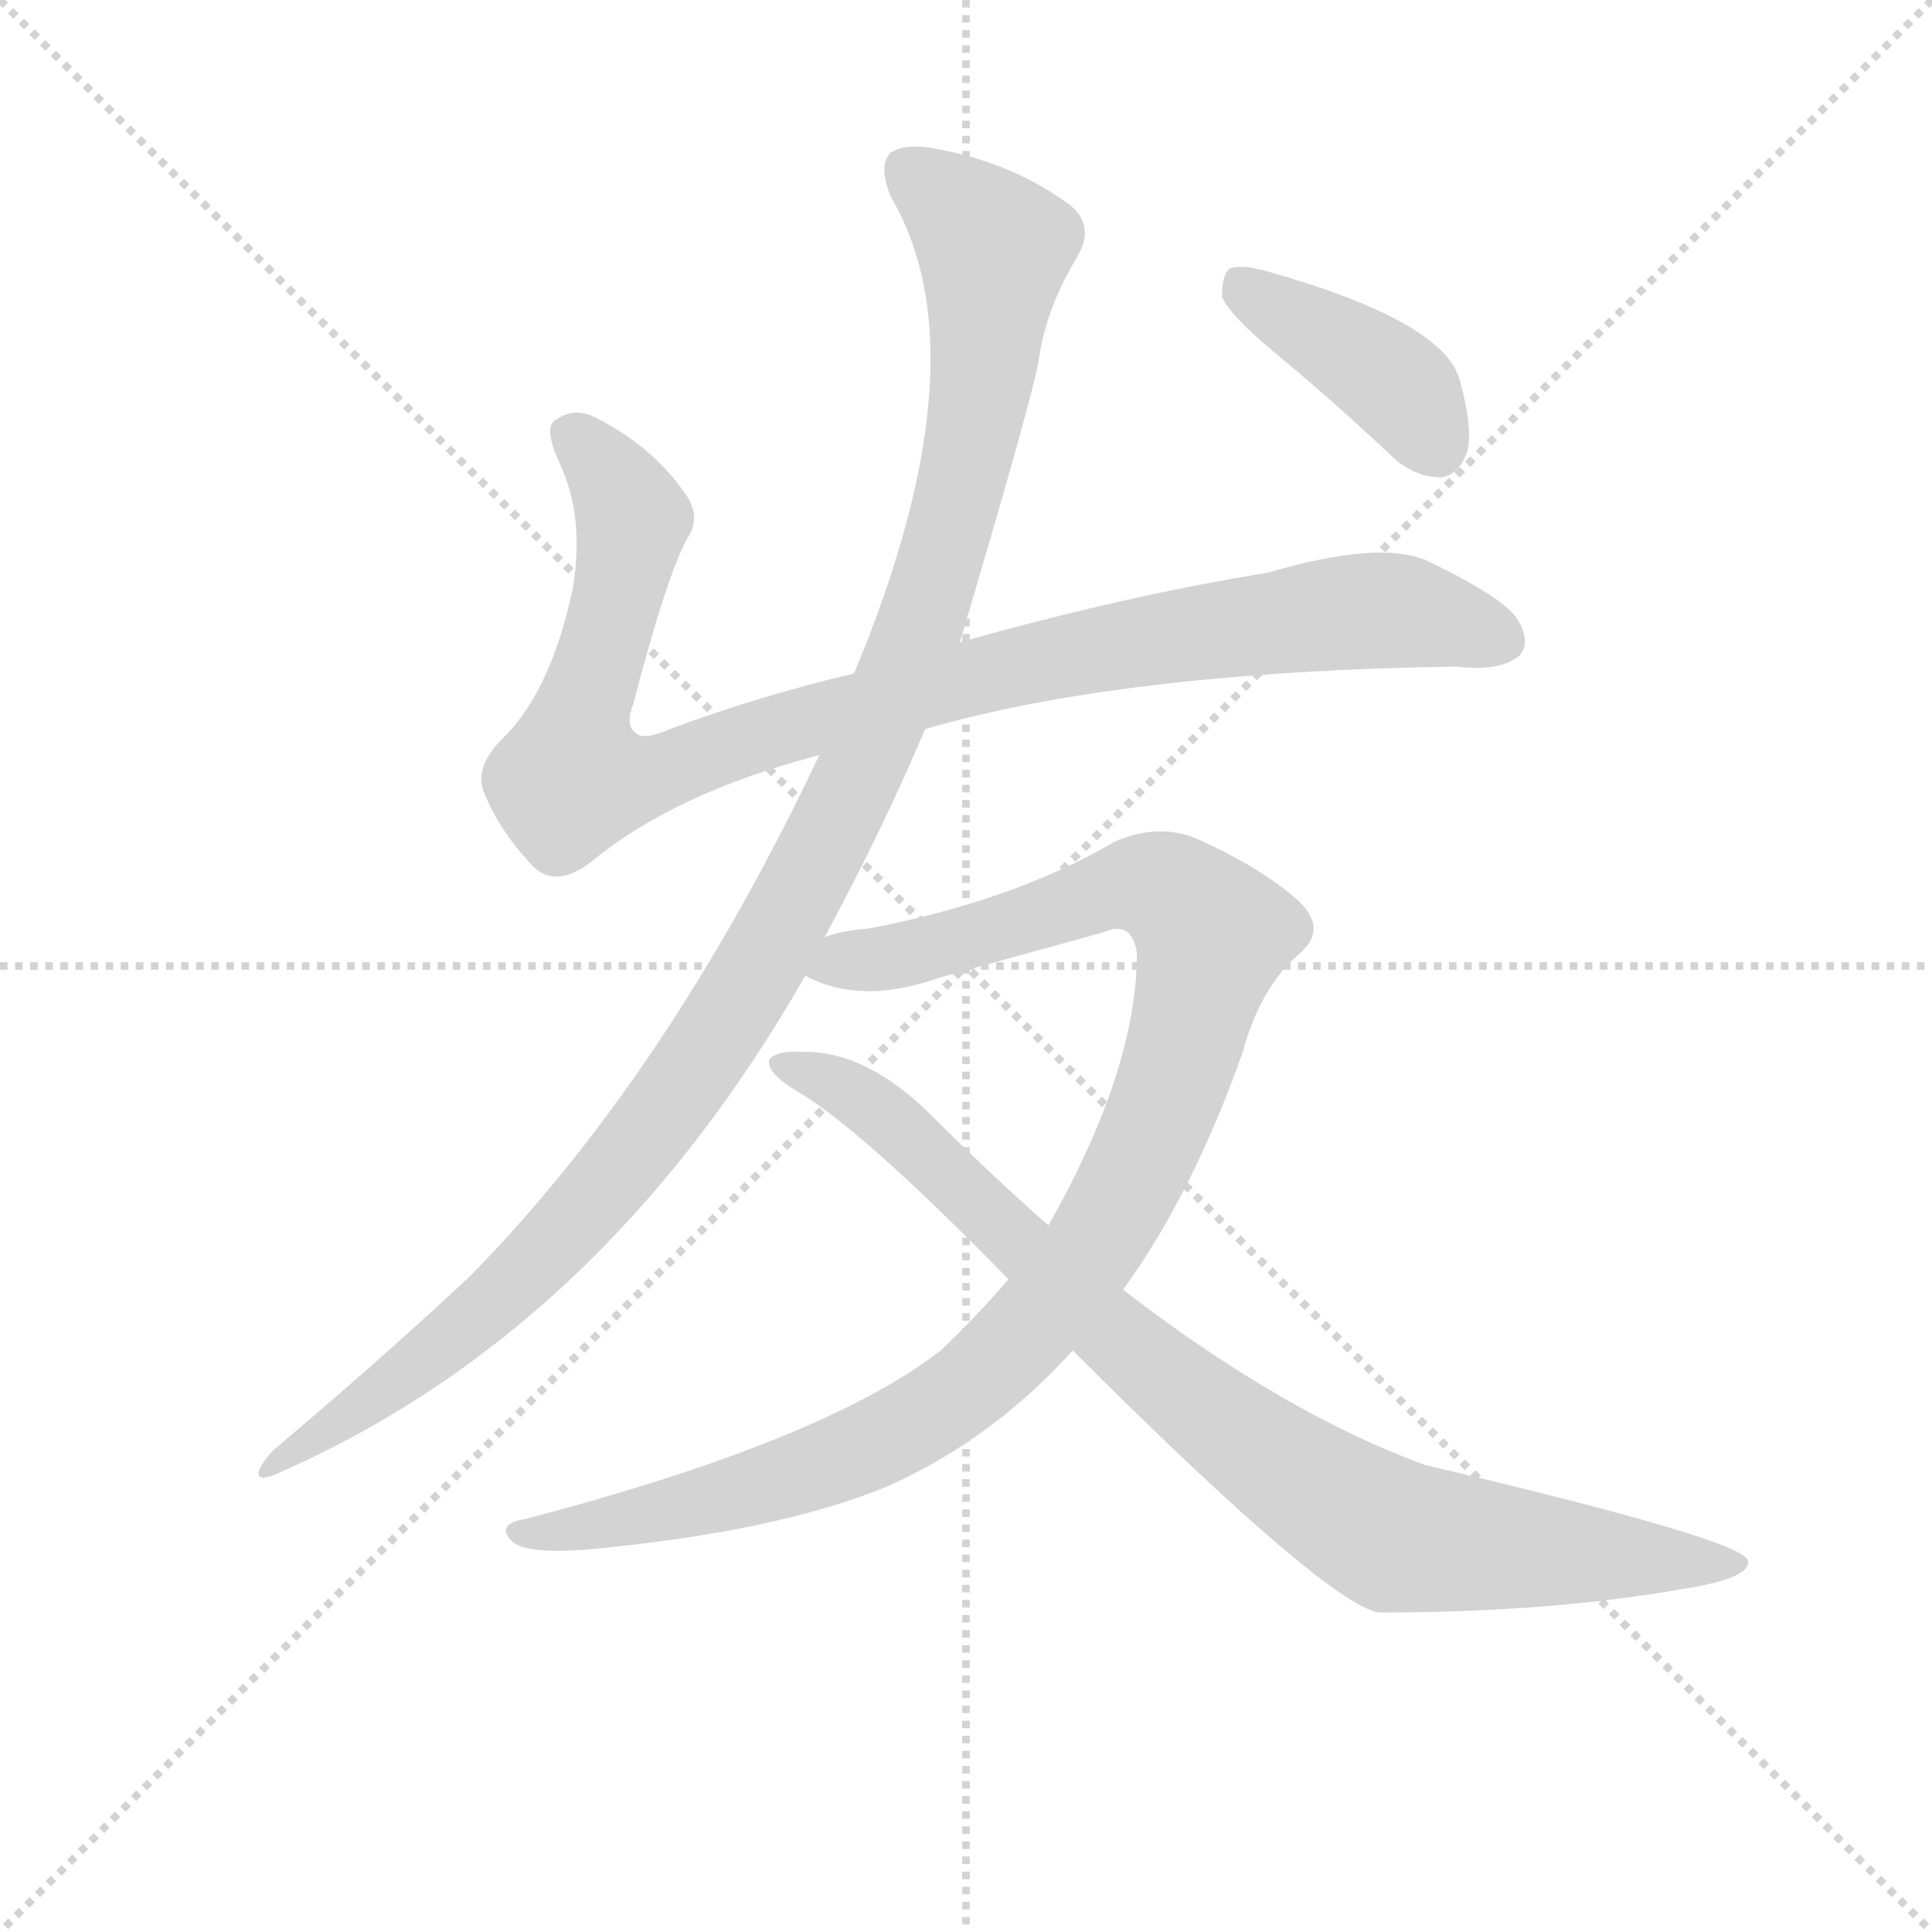 <svg version="1.1" viewBox="0 0 1024 1024" xmlns="http://www.w3.org/2000/svg">
  <g stroke="lightgray" stroke-dasharray="1,1" stroke-width="1" transform="scale(4, 4)">
    <line x1="0" y1="0" x2="256" y2="256"></line>
    <line x1="256" y1="0" x2="0" y2="256"></line>
    <line x1="128" y1="0" x2="128" y2="256"></line>
    <line x1="0" y1="128" x2="256" y2="128"></line>
  </g>
  <g transform="scale(0.92, -0.92) translate(60, -850)">
    <style type="text/css">
      
        @keyframes keyframes0 {
          from {
            stroke: blue;
            stroke-dashoffset: 1018;
            stroke-width: 128;
          }
          77% {
            animation-timing-function: step-end;
            stroke: blue;
            stroke-dashoffset: 0;
            stroke-width: 128;
          }
          to {
            stroke: black;
            stroke-width: 1024;
          }
        }
        #make-me-a-hanzi-animation-0 {
          animation: keyframes0 1.078s both;
          animation-delay: 0s;
          animation-timing-function: linear;
        }
      
        @keyframes keyframes1 {
          from {
            stroke: blue;
            stroke-dashoffset: 1170;
            stroke-width: 128;
          }
          79% {
            animation-timing-function: step-end;
            stroke: blue;
            stroke-dashoffset: 0;
            stroke-width: 128;
          }
          to {
            stroke: black;
            stroke-width: 1024;
          }
        }
        #make-me-a-hanzi-animation-1 {
          animation: keyframes1 1.202s both;
          animation-delay: 1.078s;
          animation-timing-function: linear;
        }
      
        @keyframes keyframes2 {
          from {
            stroke: blue;
            stroke-dashoffset: 1077;
            stroke-width: 128;
          }
          78% {
            animation-timing-function: step-end;
            stroke: blue;
            stroke-dashoffset: 0;
            stroke-width: 128;
          }
          to {
            stroke: black;
            stroke-width: 1024;
          }
        }
        #make-me-a-hanzi-animation-2 {
          animation: keyframes2 1.126s both;
          animation-delay: 2.281s;
          animation-timing-function: linear;
        }
      
        @keyframes keyframes3 {
          from {
            stroke: blue;
            stroke-dashoffset: 906;
            stroke-width: 128;
          }
          75% {
            animation-timing-function: step-end;
            stroke: blue;
            stroke-dashoffset: 0;
            stroke-width: 128;
          }
          to {
            stroke: black;
            stroke-width: 1024;
          }
        }
        #make-me-a-hanzi-animation-3 {
          animation: keyframes3 0.987s both;
          animation-delay: 3.407s;
          animation-timing-function: linear;
        }
      
        @keyframes keyframes4 {
          from {
            stroke: blue;
            stroke-dashoffset: 408;
            stroke-width: 128;
          }
          57% {
            animation-timing-function: step-end;
            stroke: blue;
            stroke-dashoffset: 0;
            stroke-width: 128;
          }
          to {
            stroke: black;
            stroke-width: 1024;
          }
        }
        #make-me-a-hanzi-animation-4 {
          animation: keyframes4 0.582s both;
          animation-delay: 4.394s;
          animation-timing-function: linear;
        }
      
    </style>
    
      <path d="M 473 430 Q 587 463 779 466 Q 804 463 815 472 Q 822 479 815 492 Q 808 505 762 527 Q 735 539 670 520 Q 589 507 493 480 L 432 462 Q 377 449 326 430 Q 310 423 306 428 Q 300 432 305 445 Q 324 518 336 540 Q 345 553 333 568 Q 315 593 284 609 Q 271 616 260 608 Q 253 604 262 584 Q 277 553 270 511 Q 257 450 228 423 Q 213 407 219 393 Q 228 371 247 351 Q 260 338 280 353 Q 328 393 412 415 L 473 430 Z" fill="lightgray"></path>
    
      <path d="M 415 310 Q 448 371 473 430 L 493 480 Q 533 615 538 640 Q 542 671 560 701 Q 573 722 552 735 Q 522 756 481 764 Q 462 768 453 762 Q 446 755 453 737 Q 508 644 432 462 L 412 415 Q 325 231 211 115 Q 162 69 98 15 Q 91 8 89 2 Q 88 -5 104 3 Q 288 85 404 288 L 415 310 Z" fill="lightgray"></path>
    
      <path d="M 587 107 Q 627 162 656 244 Q 666 281 688 300 Q 706 315 687 332 Q 665 351 629 367 Q 607 376 582 365 Q 524 331 440 315 Q 425 314 415 310 C 386 304 376 297 404 288 Q 405 287 410 285 Q 440 272 482 287 L 576 313 Q 592 320 595 301 Q 595 234 544 144 L 521 113 Q 503 92 482 72 Q 415 20 243 -25 Q 225 -28 235 -38 Q 242 -45 275 -43 Q 387 -33 452 -6 Q 512 21 558 72 L 587 107 Z" fill="lightgray"></path>
    
      <path d="M 558 72 Q 702 -72 734 -79 Q 834 -79 912 -65 Q 949 -59 947 -49 Q 944 -37 761 6 Q 679 36 587 107 L 544 144 Q 510 174 477 207 Q 440 244 404 244 Q 386 245 383 239 Q 382 232 398 222 Q 435 201 521 113 L 558 72 Z" fill="lightgray"></path>
    
      <path d="M 673 648 Q 707 620 742 587 Q 755 575 770 575 Q 780 576 785 589 Q 789 602 781 631 Q 772 665 669 694 Q 654 698 648 695 Q 644 691 644 679 Q 648 669 673 648 Z" fill="lightgray"></path>
    
    
      <clipPath id="make-me-a-hanzi-clip-0">
        <path d="M 473 430 Q 587 463 779 466 Q 804 463 815 472 Q 822 479 815 492 Q 808 505 762 527 Q 735 539 670 520 Q 589 507 493 480 L 432 462 Q 377 449 326 430 Q 310 423 306 428 Q 300 432 305 445 Q 324 518 336 540 Q 345 553 333 568 Q 315 593 284 609 Q 271 616 260 608 Q 253 604 262 584 Q 277 553 270 511 Q 257 450 228 423 Q 213 407 219 393 Q 228 371 247 351 Q 260 338 280 353 Q 328 393 412 415 L 473 430 Z"></path>
      </clipPath>
      <path clip-path="url(#make-me-a-hanzi-clip-0)" d="M 270 600 L 303 554 L 289 480 L 272 432 L 270 401 L 321 405 L 491 458 L 627 485 L 747 498 L 804 481" fill="none" id="make-me-a-hanzi-animation-0" stroke-dasharray="890 1780" stroke-linecap="round"></path>
    
      <clipPath id="make-me-a-hanzi-clip-1">
        <path d="M 415 310 Q 448 371 473 430 L 493 480 Q 533 615 538 640 Q 542 671 560 701 Q 573 722 552 735 Q 522 756 481 764 Q 462 768 453 762 Q 446 755 453 737 Q 508 644 432 462 L 412 415 Q 325 231 211 115 Q 162 69 98 15 Q 91 8 89 2 Q 88 -5 104 3 Q 288 85 404 288 L 415 310 Z"></path>
      </clipPath>
      <path clip-path="url(#make-me-a-hanzi-clip-1)" d="M 462 753 L 513 707 L 504 620 L 474 499 L 411 355 L 351 250 L 272 148 L 195 74 L 96 7" fill="none" id="make-me-a-hanzi-animation-1" stroke-dasharray="1042 2084" stroke-linecap="round"></path>
    
      <clipPath id="make-me-a-hanzi-clip-2">
        <path d="M 587 107 Q 627 162 656 244 Q 666 281 688 300 Q 706 315 687 332 Q 665 351 629 367 Q 607 376 582 365 Q 524 331 440 315 Q 425 314 415 310 C 386 304 376 297 404 288 Q 405 287 410 285 Q 440 272 482 287 L 576 313 Q 592 320 595 301 Q 595 234 544 144 L 521 113 Q 503 92 482 72 Q 415 20 243 -25 Q 225 -28 235 -38 Q 242 -45 275 -43 Q 387 -33 452 -6 Q 512 21 558 72 L 587 107 Z"></path>
      </clipPath>
      <path clip-path="url(#make-me-a-hanzi-clip-2)" d="M 410 292 L 469 302 L 598 341 L 613 337 L 639 312 L 612 217 L 588 163 L 552 107 L 504 56 L 460 26 L 404 2 L 283 -30 L 242 -33" fill="none" id="make-me-a-hanzi-animation-2" stroke-dasharray="949 1898" stroke-linecap="round"></path>
    
      <clipPath id="make-me-a-hanzi-clip-3">
        <path d="M 558 72 Q 702 -72 734 -79 Q 834 -79 912 -65 Q 949 -59 947 -49 Q 944 -37 761 6 Q 679 36 587 107 L 544 144 Q 510 174 477 207 Q 440 244 404 244 Q 386 245 383 239 Q 382 232 398 222 Q 435 201 521 113 L 558 72 Z"></path>
      </clipPath>
      <path clip-path="url(#make-me-a-hanzi-clip-3)" d="M 389 237 L 438 216 L 583 78 L 655 21 L 730 -28 L 744 -35 L 804 -42 L 943 -51" fill="none" id="make-me-a-hanzi-animation-3" stroke-dasharray="778 1556" stroke-linecap="round"></path>
    
      <clipPath id="make-me-a-hanzi-clip-4">
        <path d="M 673 648 Q 707 620 742 587 Q 755 575 770 575 Q 780 576 785 589 Q 789 602 781 631 Q 772 665 669 694 Q 654 698 648 695 Q 644 691 644 679 Q 648 669 673 648 Z"></path>
      </clipPath>
      <path clip-path="url(#make-me-a-hanzi-clip-4)" d="M 653 689 L 747 626 L 767 593" fill="none" id="make-me-a-hanzi-animation-4" stroke-dasharray="280 560" stroke-linecap="round"></path>
    
  </g>
</svg>